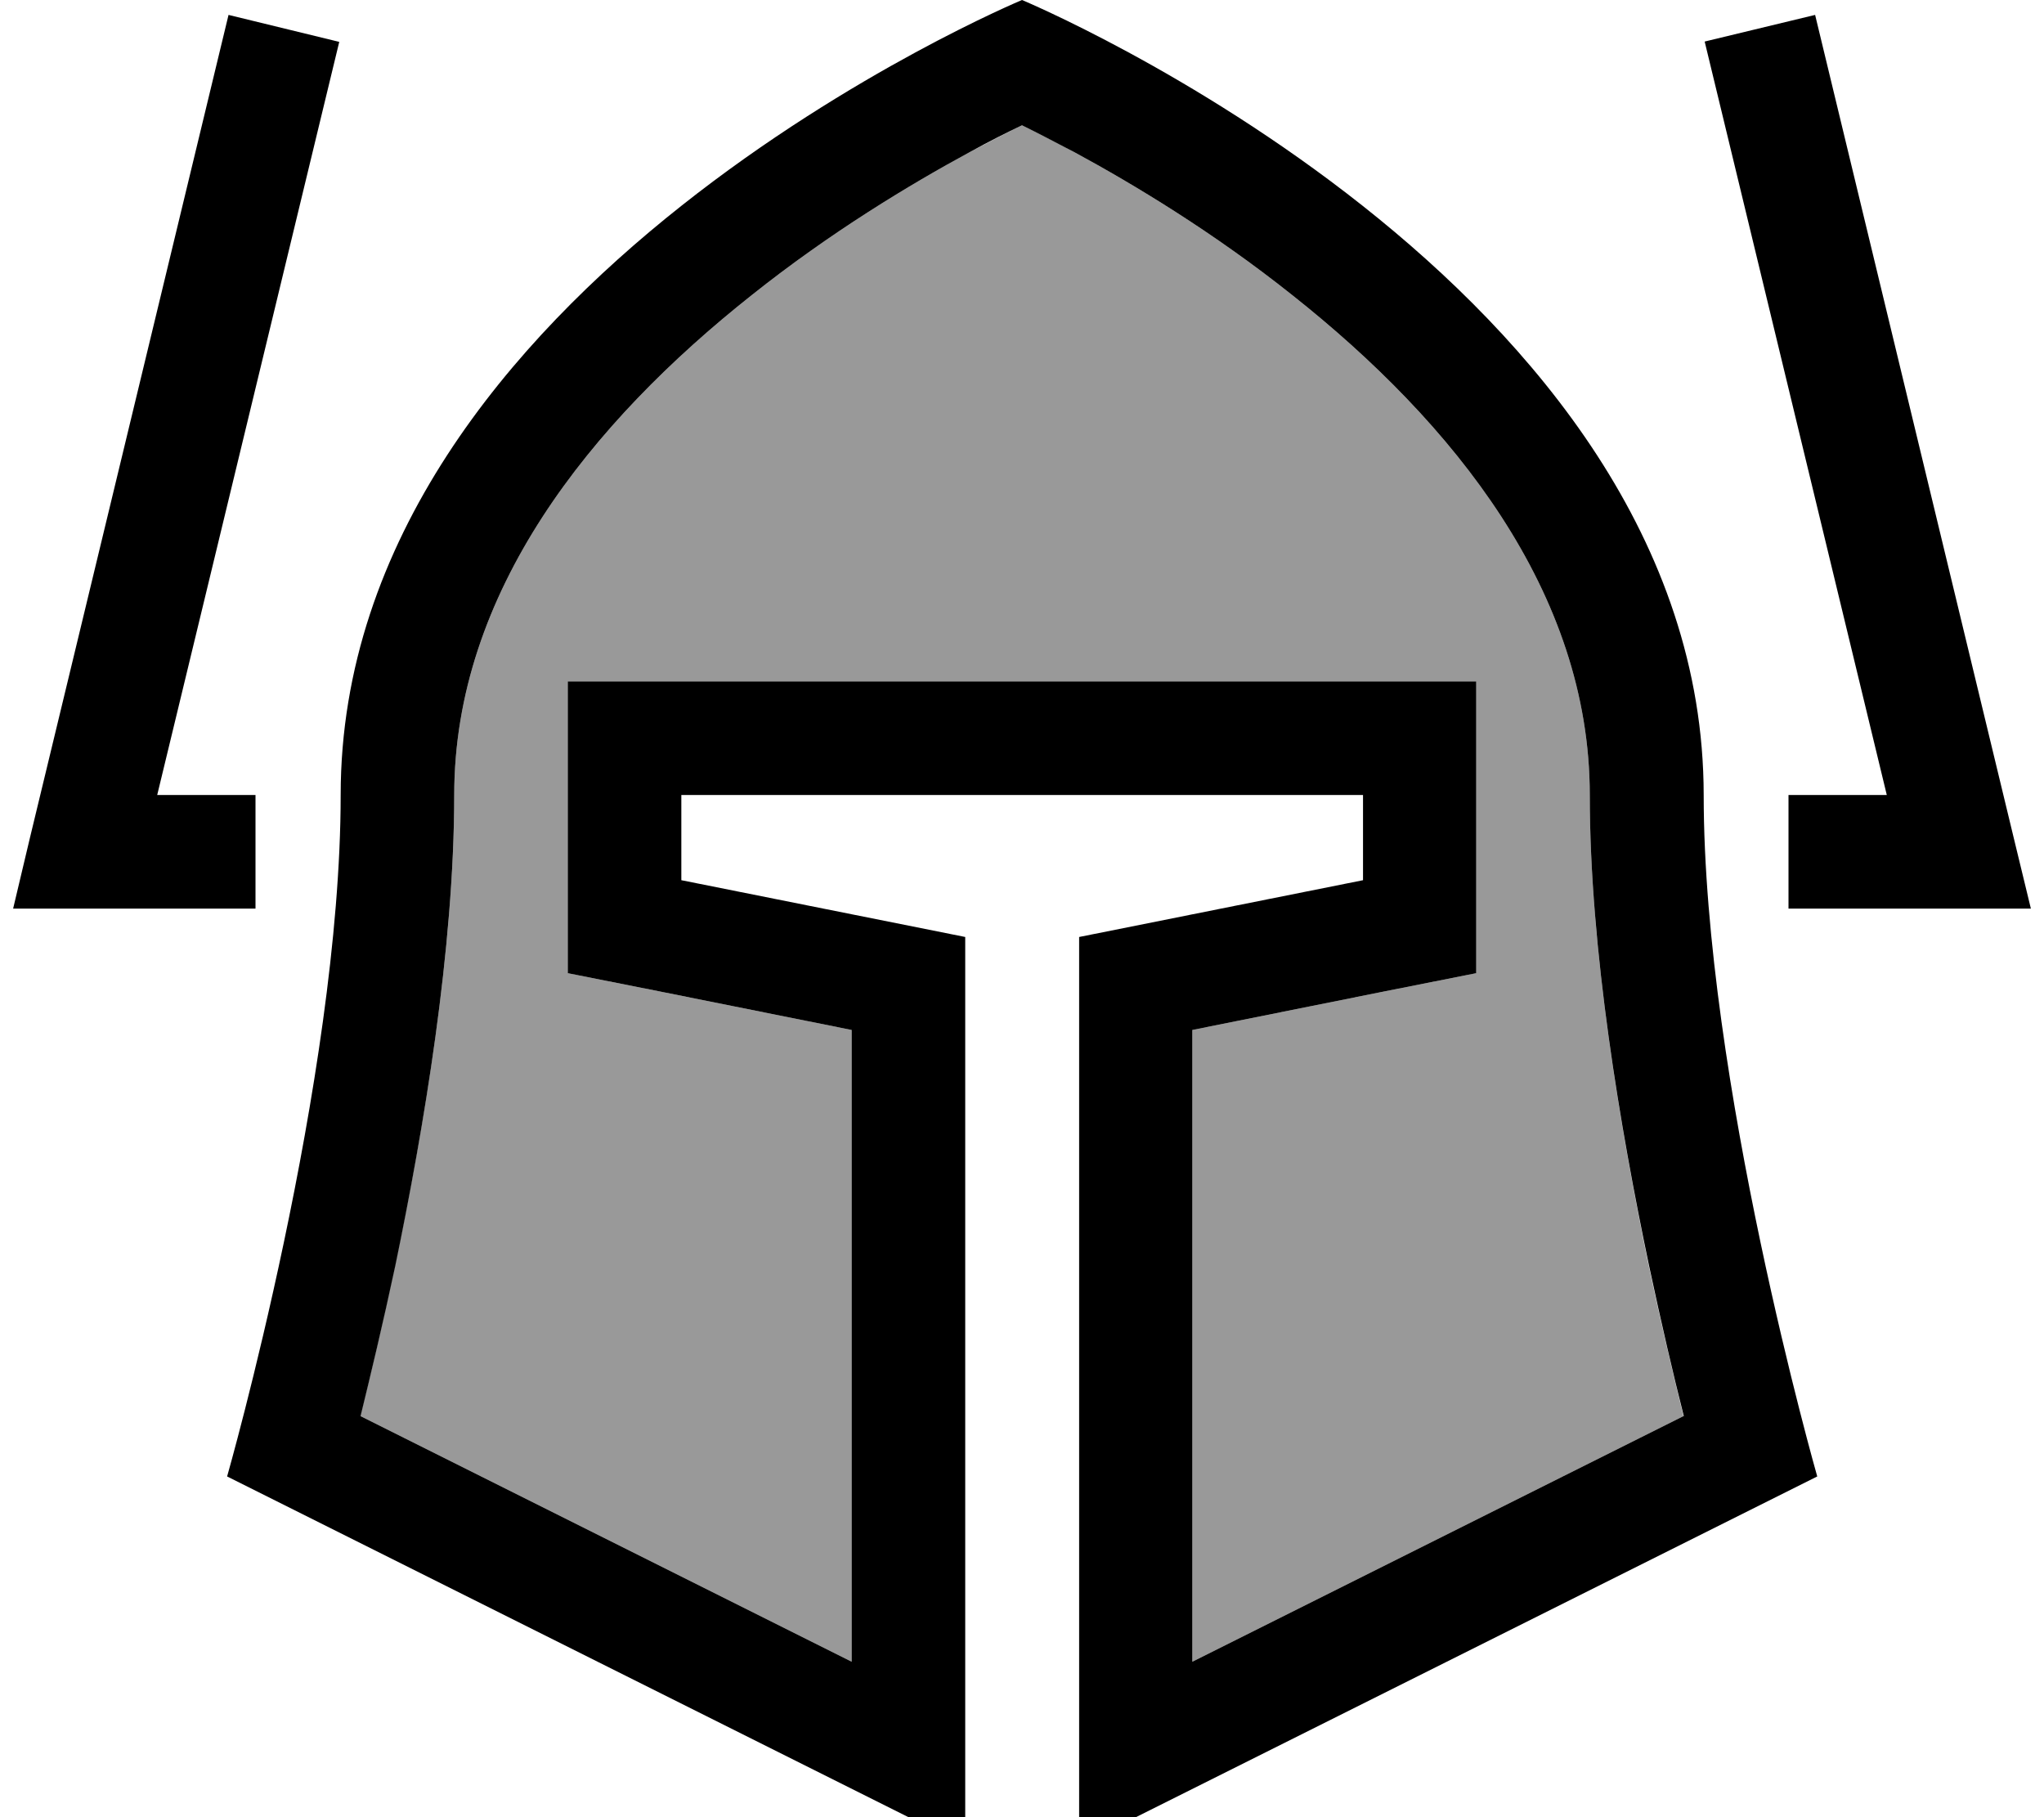 <svg xmlns="http://www.w3.org/2000/svg" viewBox="0 0 576 512"><defs><style>.fa-secondary{opacity:.4}</style></defs><path class="fa-secondary" d="M101.6 399L240 468.2l0-178-54.3-10.9L160 274.2l0-26.2 0-24 0-32 32 0 192 0 32 0 0 32 0 24 0 26.2-25.7 5.1L336 290.2l0 178L474.4 399c-2.8-11.4-6.3-26-9.8-42.4C456.6 318 448 267.4 448 224c0-57.1-38.3-104.8-83.9-140.9C342 65.5 319.6 52 302.8 42.9c-5.6-3.1-10.6-5.6-14.8-7.6c-4.1 2-9.1 4.6-14.8 7.6C256.4 52 234 65.5 211.9 83.1C166.3 119.2 128 166.9 128 224c0 43.4-8.6 94-16.7 132.6c-3.5 16.4-6.9 31-9.8 42.4z"/><path class="fa-primary" d="M288 0S96 80 96 224c0 80-32 192-32 192l176 88 16 8 16 0 0-32 0-216-40-8-40-8 0-24 4.8 0 27.2 0 11.2 0 105.7 0 11.2 0 27.2 0 4.8 0 0 24-40 8-40 8 0 216 0 32 16 0 16-8 176-88s-32-112-32-192C480 80 288 0 288 0zM474.4 399L336 468.2l0-178 54.3-10.9 25.7-5.1 0-26.2 0-24 0-32-32 0-192 0-32 0 0 32 0 24 0 26.2 25.7 5.1L240 290.2l0 178L101.6 399c2.8-11.4 6.3-26 9.8-42.4C119.4 318 128 267.4 128 224c0-57.1 38.3-104.8 83.9-140.9C234 65.5 256.4 52 273.2 42.9c5.6-3.1 10.6-5.6 14.8-7.6c4.1 2 9.1 4.6 14.8 7.6C319.6 52 342 65.5 364.1 83.1C409.7 119.2 448 166.9 448 224c0 43.4 8.6 94 16.7 132.6c3.5 16.4 6.9 31 9.8 42.4zM44.3 224L95.6 11.8 64.4 4.2l-56 232L3.7 256 24 256l32 0 16 0 0-32-16 0-11.7 0zM480.4 11.8L531.7 224 520 224l-16 0 0 32 16 0 32 0 20.3 0-4.8-19.8-56-232-31.1 7.5z"/></svg>
